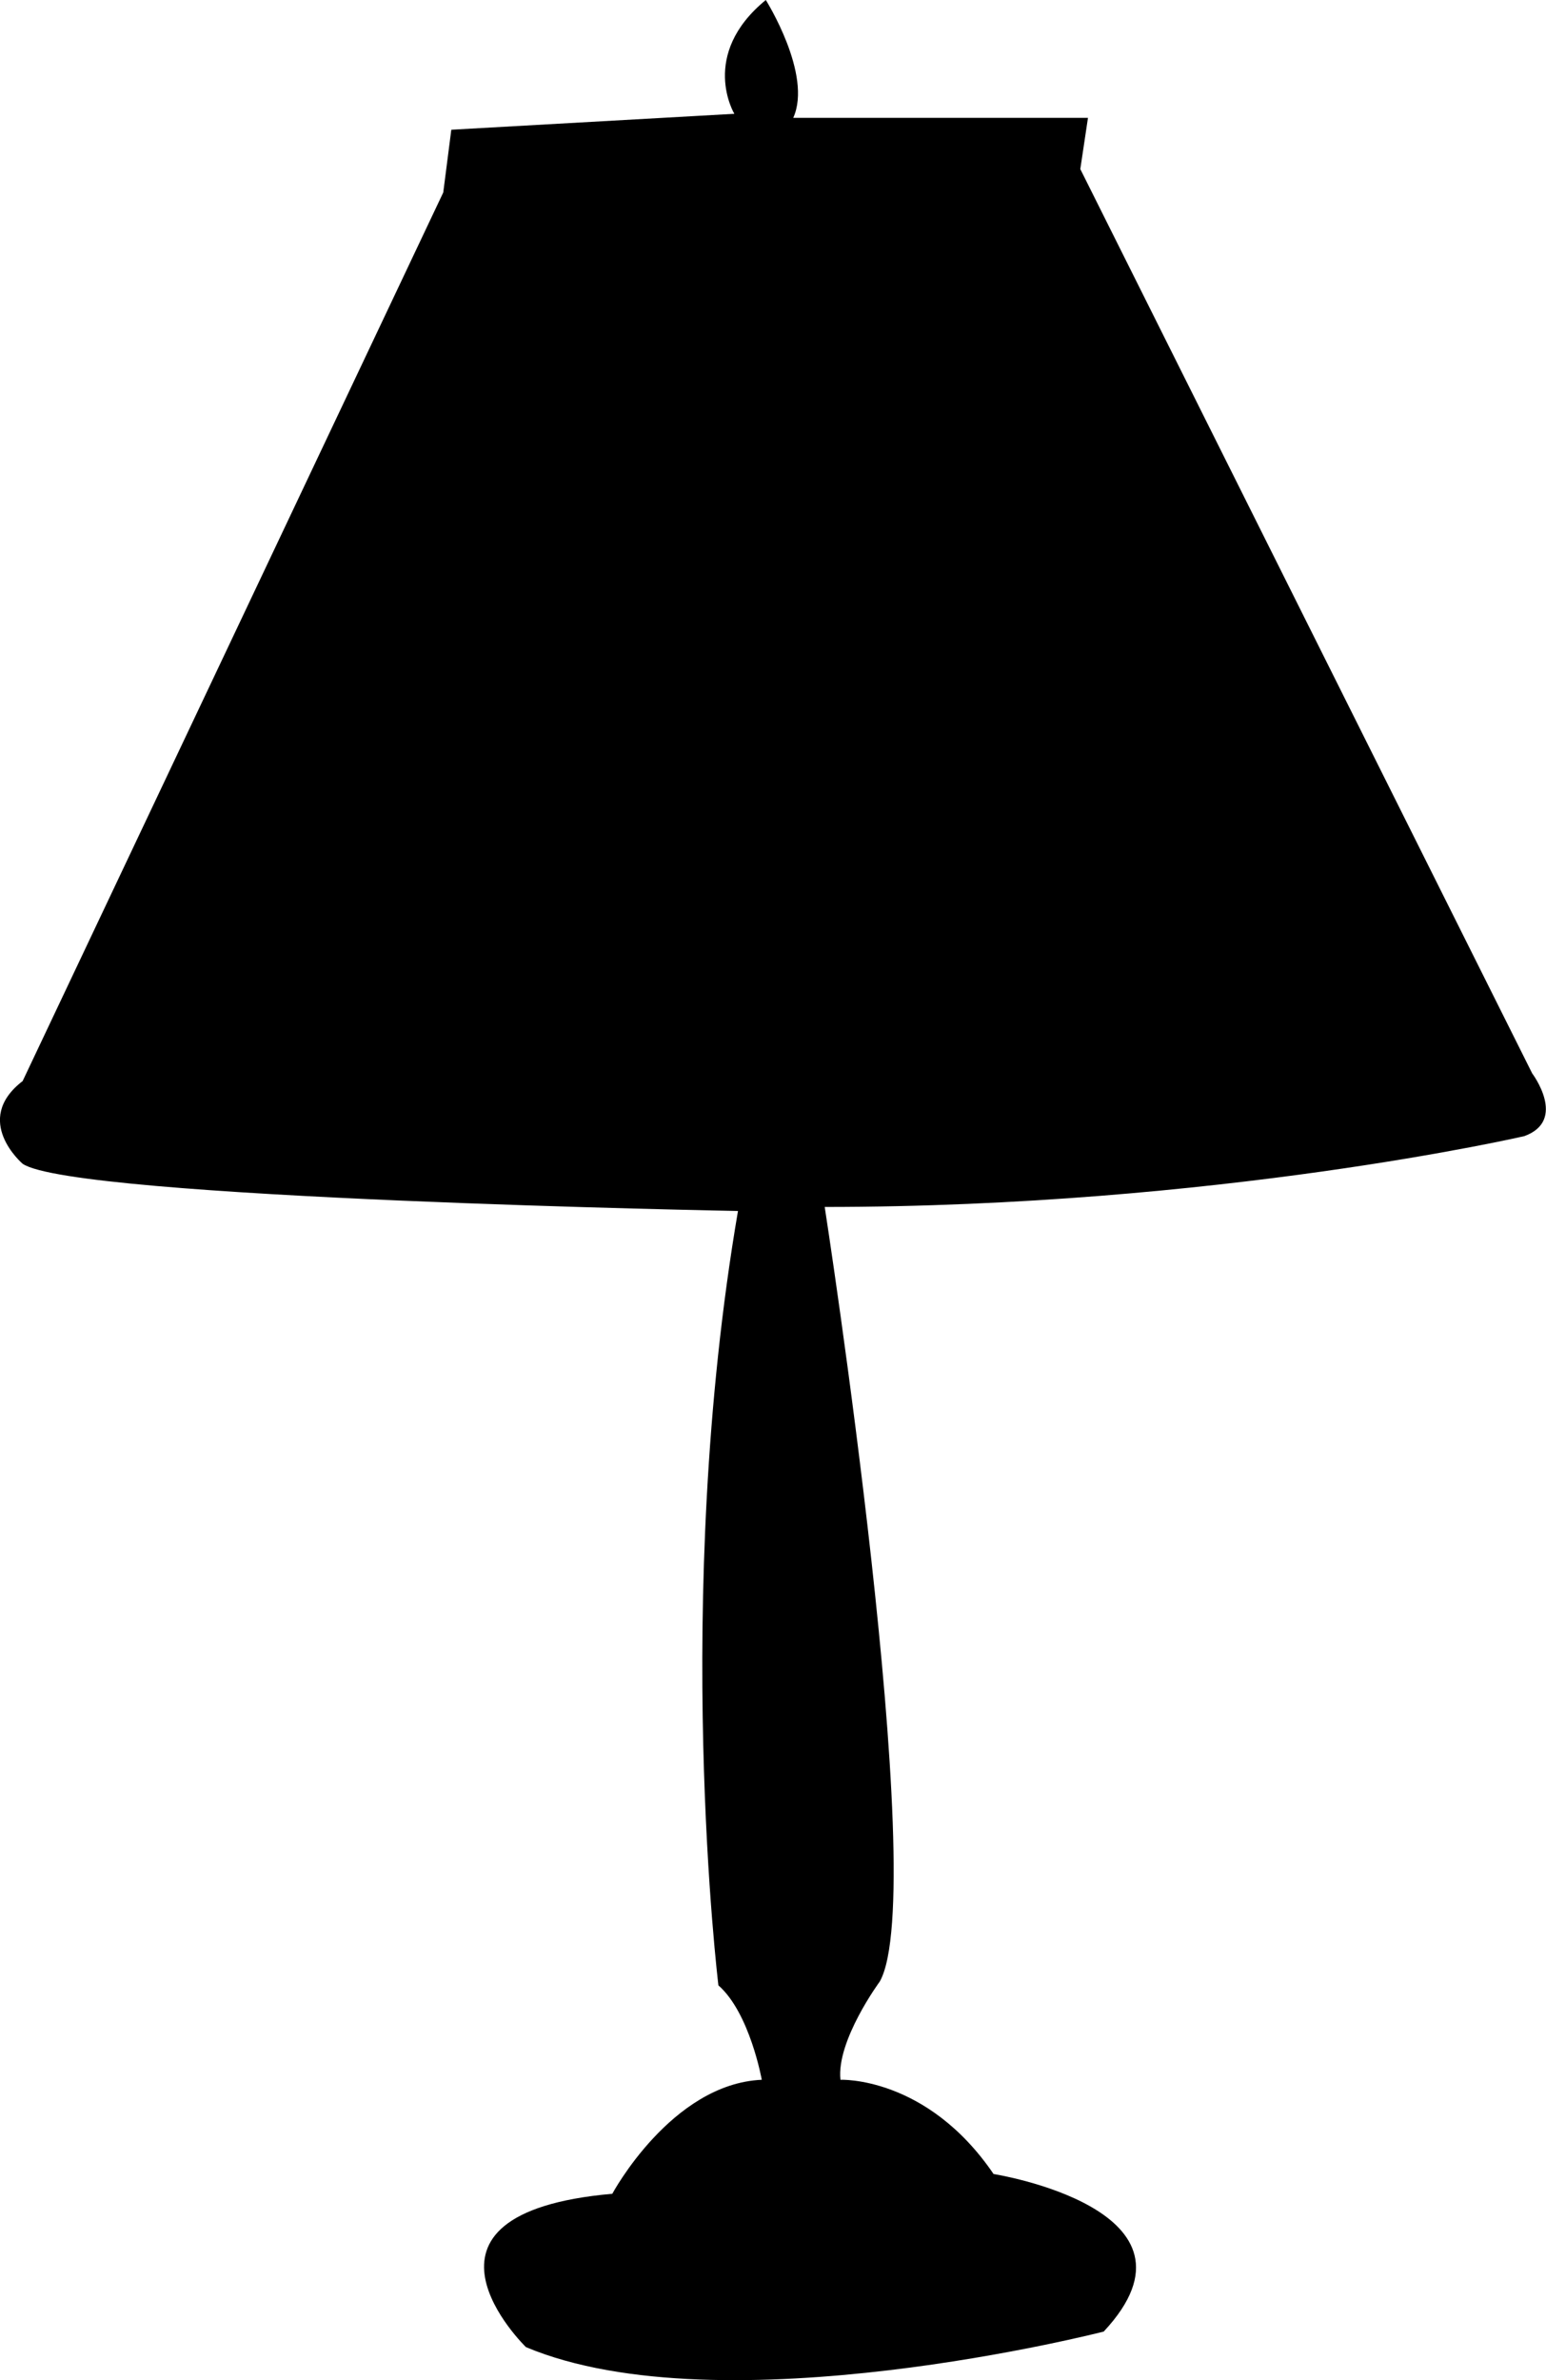 <?xml version="1.0" encoding="UTF-8"?>
<!DOCTYPE svg PUBLIC "-//W3C//DTD SVG 1.1//EN" "http://www.w3.org/Graphics/SVG/1.1/DTD/svg11.dtd">
<svg version="1.1" xmlns="http://www.w3.org/2000/svg" xmlns:xlink="http://www.w3.org/1999/xlink" x="0" y="0" width="8.057" height="12.402" viewBox="0, 0, 8.057, 12.402">
  <g id="Layer_1" transform="translate(-538.325, -395.151)">
    <path d="M540.677,395.827 L542.152,395.744 C542.152,395.744 541.967,395.437 542.316,395.151 C542.316,395.151 542.561,395.54 542.459,395.765 L543.995,395.765 L543.955,396.032 L546.31,400.744 C546.31,400.744 546.495,400.989 546.269,401.071 C546.269,401.071 544.671,401.44 542.623,401.44 C542.623,401.44 543.176,405.004 542.91,405.476 C542.91,405.476 542.683,405.784 542.705,405.988 C542.705,405.988 543.155,405.968 543.503,406.479 C543.503,406.479 544.671,406.664 544.077,407.3 C544.077,407.3 542.09,407.811 541.066,407.381 C541.066,407.381 540.348,406.685 541.516,406.582 C541.516,406.582 541.824,406.009 542.295,405.988 C542.295,405.988 542.233,405.64 542.069,405.496 C542.069,405.496 541.824,403.489 542.171,401.461 C542.171,401.461 538.71,401.398 538.443,401.215 C538.443,401.215 538.177,400.989 538.443,400.784 L540.635,396.154 L540.677,395.827" fill="#000000"/>
  </g>
</svg>
